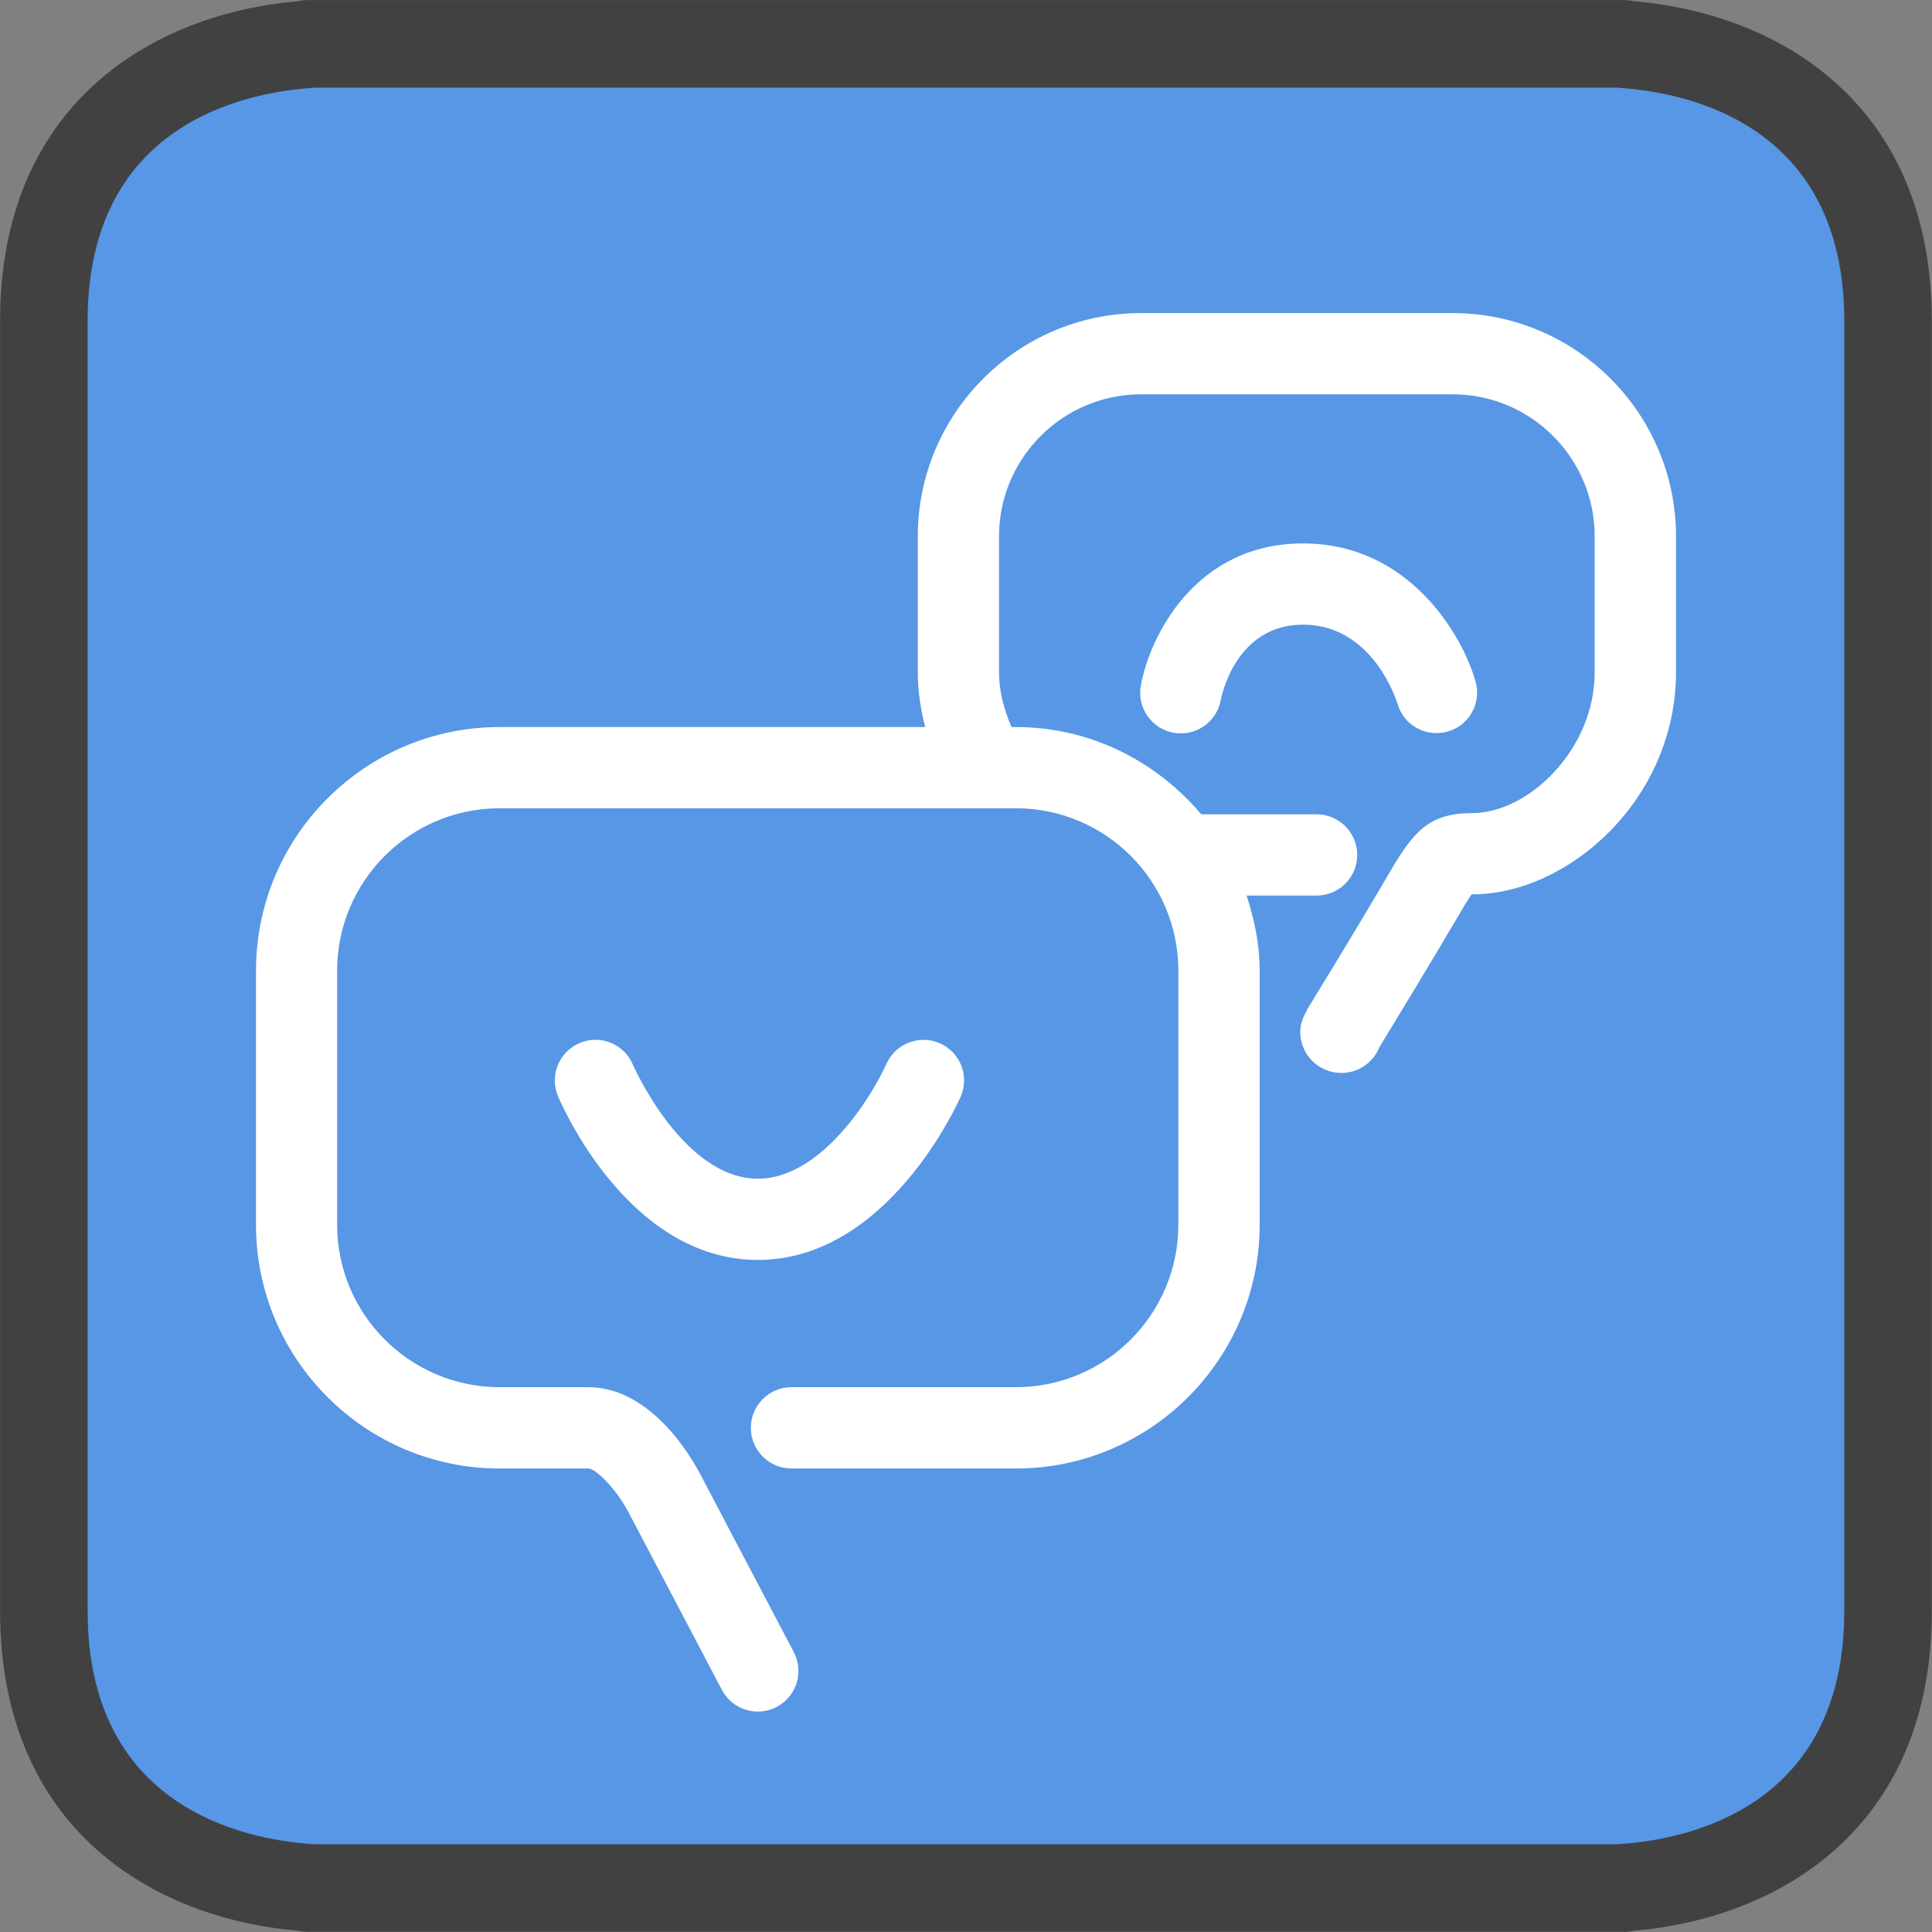 <?xml version="1.0" encoding="UTF-8" standalone="no"?>
<!-- Created with Inkscape (http://www.inkscape.org/) -->

<svg
   xmlns:dc="http://purl.org/dc/elements/1.1/"
   xmlns:cc="http://creativecommons.org/ns#"
   xmlns:rdf="http://www.w3.org/1999/02/22-rdf-syntax-ns#"
   xmlns:svg="http://www.w3.org/2000/svg"
   xmlns="http://www.w3.org/2000/svg"
   xmlns:sodipodi="http://sodipodi.sourceforge.net/DTD/sodipodi-0.dtd"
   xmlns:inkscape="http://www.inkscape.org/namespaces/inkscape"
   id="svg3362"
   version="1.1"
   inkscape:version="0.91 r13725"
   xml:space="preserve"
   width="27.5"
   height="27.5"
   viewBox="0 0 27.5 27.5"
   sodipodi:docname="dizmoIcon-ToneAnalyser-light.svg"><rect x="0" y="0" width="27.5" height="27.5" fill="#808080" stroke="none"/><defs
     id="defs3366"><clipPath
       clipPathUnits="userSpaceOnUse"
       id="clipPath3376"><path
         d="M 0,22 22,22 22,0 0,0 0,22 Z"
         id="path3378"
         inkscape:connector-curvature="0" /></clipPath></defs><sodipodi:namedview
     pagecolor="#ffffff"
     bordercolor="#666666"
     borderopacity="1"
     objecttolerance="10"
     gridtolerance="10"
     guidetolerance="10"
     inkscape:pageopacity="0"
     inkscape:pageshadow="2"
     inkscape:window-width="711"
     inkscape:window-height="480"
     id="namedview3364"
     showgrid="false"
     inkscape:zoom="8.5818182"
     inkscape:cx="13.75"
     inkscape:cy="13.75"
     inkscape:window-x="0"
     inkscape:window-y="22"
     inkscape:window-maximized="0"
     inkscape:current-layer="g3370" /><g
     id="g3370"
     inkscape:groupmode="layer"
     inkscape:label="dizmoIcon-ToneAnalyser-light"
     transform="matrix(1.25,0,0,-1.25,0,27.5)"><g
       id="g3372"><g
         id="g3374"
         clip-path="url(#clipPath3376)"><g
           id="g3380"
           transform="translate(21.683,3.57)"><path
             d="m 0,0 0,14.86 c 0,2.804 -2.464,3.143 -3.059,3.184 l 0,0.006 -0.13,0 -14.988,0 -0.131,0 0,-0.006 c -0.595,-0.041 -3.059,-0.38 -3.059,-3.184 l 0,-14.86 c 0,-2.804 2.464,-3.143 3.059,-3.184 l 0,-0.005 0.131,0 14.988,0 0.13,0 0,0.005 C -2.464,-3.143 0,-2.804 0,0"
             style="fill:#5797e5;fill-opacity:1;fill-rule:nonzero;stroke:none"
             id="path3382"
             inkscape:connector-curvature="0" /></g><g
           id="g3384"
           transform="translate(3.576,0.999)"><path
             d="m 0,0 14.848,0 c 0.011,0.001 0.023,0.003 0.035,0.003 0.764,0.054 2.542,0.418 2.542,2.652 l 0,14.692 c 0,2.234 -1.778,2.598 -2.542,2.652 -0.014,0.001 -0.028,0.002 -0.042,0.004 l -14.835,0 C -0.007,20.001 -0.021,20 -0.035,19.999 -0.8,19.945 -2.578,19.581 -2.578,17.347 l 0,-14.692 C -2.578,0.421 -0.8,0.057 -0.035,0.003 -0.023,0.003 -0.012,0.001 0,0 m 14.917,-0.997 -14.987,0 c -0.037,0 -0.073,0.004 -0.108,0.012 -1.656,0.14 -3.397,1.166 -3.397,3.64 l 0,14.692 c 0,2.472 1.738,3.498 3.392,3.64 C -0.146,20.996 -0.108,21 -0.07,21 l 14.987,0 c 0.04,0 0.079,-0.005 0.115,-0.013 1.655,-0.143 3.39,-1.17 3.39,-3.64 l 0,-14.692 c 0,-2.475 -1.742,-3.5 -3.398,-3.64 -0.034,-0.008 -0.07,-0.012 -0.107,-0.012"
             style="fill:#424142;fill-opacity:1;fill-rule:nonzero;stroke:none"
             id="path3386"
             inkscape:connector-curvature="0" /></g><g
           id="g3388"
           transform="translate(13.447,13.649)"><path
             d="m 0,0 c -0.028,0 -0.057,0.002 -0.085,0.007 -0.251,0.047 -0.417,0.288 -0.371,0.539 0.102,0.559 0.621,1.617 1.847,1.617 1.197,0 1.808,-1.027 1.964,-1.57 C 3.426,0.347 3.284,0.091 3.039,0.021 2.789,-0.049 2.537,0.092 2.467,0.337 2.456,0.371 2.186,1.238 1.391,1.238 0.621,1.238 0.46,0.414 0.454,0.379 0.413,0.156 0.219,0 0,0"
             style="fill:#ffffff;fill-opacity:1;fill-rule:nonzero;stroke:none"
             id="path3390"
             inkscape:connector-curvature="0" /></g><g
           id="g3392"
           transform="translate(16.541,18.435)"><path
             d="M 0,0 -3.547,0 C -4.949,0 -6.09,-1.141 -6.09,-2.543 l 0,-1.546 c 0,-0.212 0.032,-0.421 0.084,-0.625 l -4.846,0 c -1.53,0 -2.774,-1.244 -2.774,-2.774 l 0,-2.893 c 0,-1.531 1.244,-2.776 2.774,-2.776 l 1.01,0 c 0.086,0 0.317,-0.231 0.455,-0.493 l 1.066,-2.027 c 0.083,-0.158 0.243,-0.248 0.41,-0.248 0.072,0 0.146,0.017 0.215,0.053 0.226,0.12 0.313,0.399 0.194,0.624 l -1.065,2.026 c -0.086,0.165 -0.55,0.991 -1.275,0.991 l -1.01,0 c -1.02,0 -1.85,0.829 -1.85,1.85 l 0,2.893 c 0,1.02 0.83,1.849 1.85,1.849 l 5.88,0 c 1.02,0 1.849,-0.829 1.849,-1.849 l 0,-2.893 c 0,-1.021 -0.829,-1.85 -1.849,-1.85 l -2.557,0 c -0.255,0 -0.462,-0.207 -0.462,-0.463 0,-0.256 0.207,-0.463 0.462,-0.463 l 2.557,0 c 1.53,0 2.775,1.245 2.775,2.776 l 0,2.893 c 0,0.3 -0.06,0.584 -0.149,0.855 l 0.797,0 c 0.256,0 0.463,0.207 0.463,0.463 0,0.255 -0.207,0.462 -0.463,0.462 l -1.313,0 c -0.509,0.603 -1.261,0.994 -2.11,0.994 l -0.051,0 c -0.085,0.198 -0.142,0.407 -0.142,0.625 l 0,1.546 c 0,0.892 0.726,1.618 1.618,1.618 l 3.547,0 c 0.893,0 1.618,-0.726 1.618,-1.618 l 0,-1.546 c 0,-0.889 -0.762,-1.605 -1.393,-1.605 -0.496,0 -0.67,-0.209 -0.95,-0.688 -0.38,-0.652 -0.937,-1.558 -0.938,-1.559 l 0.004,-0.003 c -0.044,-0.071 -0.076,-0.151 -0.076,-0.241 0,-0.259 0.21,-0.468 0.469,-0.468 0.197,0 0.365,0.123 0.434,0.296 0.132,0.216 0.58,0.952 0.906,1.508 0.115,0.198 0.158,0.255 0.151,0.23 1.094,0 2.319,1.082 2.319,2.53 l 0,1.546 C 2.544,-1.141 1.402,0 0,0"
             style="fill:#ffffff;fill-opacity:1;fill-rule:nonzero;stroke:none"
             id="path3394"
             inkscape:connector-curvature="0" /></g><g
           id="g3396"
           transform="translate(10.939,9.512)"><path
             d="M 0,0 C 0.103,0.233 -0.003,0.505 -0.237,0.608 -0.47,0.71 -0.743,0.605 -0.846,0.372 -1.008,0.009 -1.585,-0.934 -2.309,-0.934 c -0.852,0 -1.418,1.286 -1.423,1.298 -0.099,0.235 -0.371,0.348 -0.605,0.247 -0.235,-0.098 -0.347,-0.368 -0.249,-0.603 0.032,-0.076 0.794,-1.867 2.277,-1.867 1.476,0 2.276,1.783 2.309,1.859"
             style="fill:#ffffff;fill-opacity:1;fill-rule:nonzero;stroke:none"
             id="path3398"
             inkscape:connector-curvature="0" /></g></g></g></g></svg>
